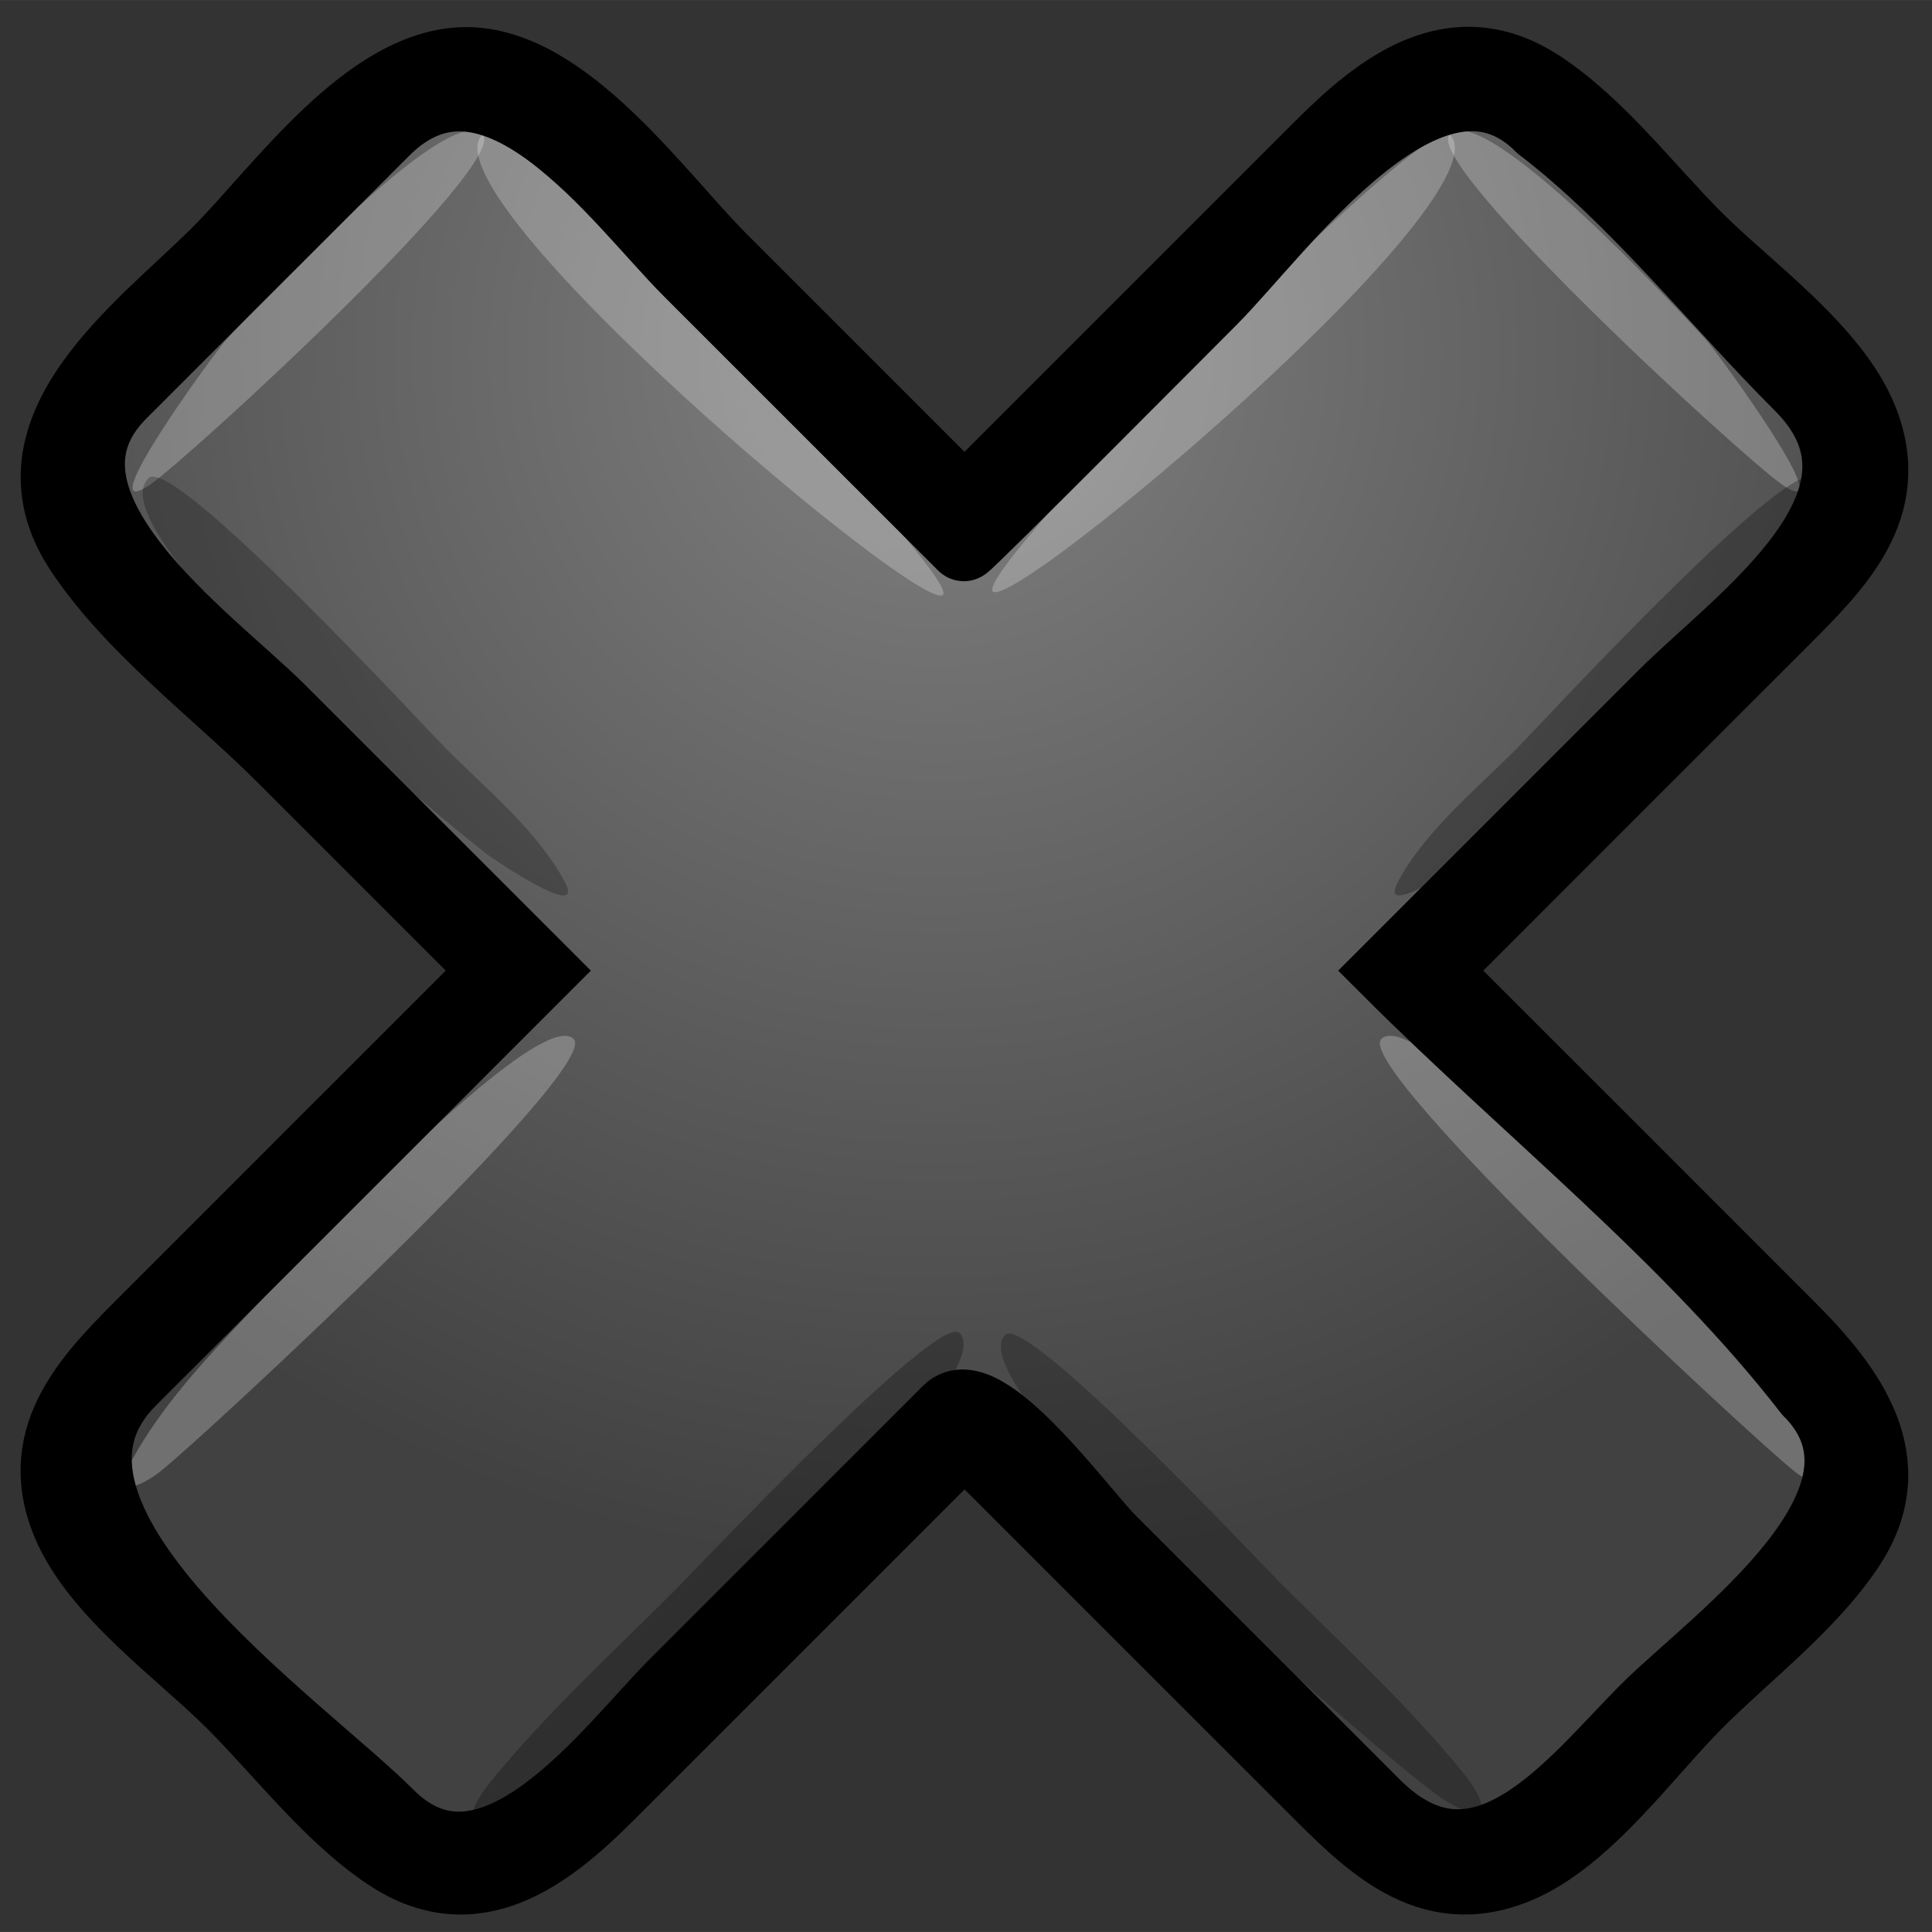 <?xml version="1.0" encoding="UTF-8" standalone="no"?>
<!-- Generator: Adobe Illustrator 12.0.0, SVG Export Plug-In . SVG Version: 6.00 Build 51448)  -->
<svg
   xmlns:dc="http://purl.org/dc/elements/1.1/"
   xmlns:cc="http://web.resource.org/cc/"
   xmlns:rdf="http://www.w3.org/1999/02/22-rdf-syntax-ns#"
   xmlns:svg="http://www.w3.org/2000/svg"
   xmlns="http://www.w3.org/2000/svg"
   xmlns:sodipodi="http://sodipodi.sourceforge.net/DTD/sodipodi-0.dtd"
   xmlns:inkscape="http://www.inkscape.org/namespaces/inkscape"
   height="500"
   id="Layer_1"
   inkscape:version="0.44"
   sodipodi:docbase="D:\Projects\iconeditor\Images"
   sodipodi:docname="close.svg"
   sodipodi:version="0.32"
   space="preserve"
   style="overflow:visible;enable-background:new 0 0 136.93 136.927;"
   version="1.0"
   viewBox="0 0 136.93 136.927"
   width="500"
   inkscape:export-filename="D:\Projects\iconeditor\Images\close.png"
   inkscape:export-xdpi="3.5999999"
   inkscape:export-ydpi="3.5999999">
  <rect x="0" y="0" width="136.93" height="136.927" fill="#333333" stroke="none"/>
  <defs
     id="defs35" />
  <sodipodi:namedview
     bordercolor="#666666"
     borderopacity="1.0"
     id="base"
     inkscape:current-layer="g3"
     inkscape:cx="250"
     inkscape:cy="246.65522"
     inkscape:pageopacity="0.0"
     inkscape:pageshadow="2"
     inkscape:window-height="815"
     inkscape:window-width="1152"
     inkscape:window-x="-4"
     inkscape:window-y="-4"
     inkscape:zoom="1.24"
     pagecolor="#ffffff"
     width="500px"
     height="500px" />
  <g
     id="g3">
    <radialGradient
       cx="66.348"
       cy="21.809"
       gradientUnits="userSpaceOnUse"
       id="XMLID_2_"
       r="91.946"
       gradientTransform="matrix(0.94,0,0,0.94,4.031,4.472)">
      <stop
         id="stop6"
         offset="0"
         style="stop-color:#818181;stop-opacity:1;" />
      <stop
         id="stop8"
         offset="1"
         style="stop-color:#414141;stop-opacity:1;" />
    </radialGradient>
    <path
       d="M 128.977,97.781 C 122.779,91.585 116.586,85.391 110.389,79.195 C 107.299,76.106 104.21,73.016 101.121,69.926 C 99.322,68.127 101.022,67.757 102.742,66.037 C 110.345,58.431 117.951,50.826 125.554,43.223 C 128.088,40.686 131.123,38.291 131.545,34.454 C 132.124,29.151 127.683,25.855 124.356,22.529 C 118.933,17.105 108.078,1.242 98.968,6.892 C 91.773,11.355 85.702,19.824 79.772,25.754 C 76.503,29.023 73.235,32.29 69.967,35.557 C 67.947,37.577 68.25,37.052 66.213,35.016 C 58.649,27.452 51.083,19.888 43.517,12.324 C 41.33,10.137 38.965,7.07 35.947,6.037 C 30.191,4.068 26.542,8.357 22.957,11.938 C 17.694,17.201 2.585,27.532 5.607,36.376 C 6.639,39.395 9.704,41.759 11.891,43.948 C 16.028,48.085 20.165,52.222 24.304,56.361 C 27.731,59.788 31.158,63.215 34.587,66.646 C 36.623,68.682 37.148,68.379 35.128,70.4 C 27.641,77.885 20.156,85.372 12.669,92.858 C 10.647,94.88 7.991,96.931 6.46,99.399 C 2.938,105.076 6.898,109.586 10.71,113.396 C 15.858,118.544 25.653,132.889 34.025,131.972 C 41.608,131.141 50.016,118.76 54.899,113.876 C 58.672,110.107 62.442,106.336 66.214,102.565 C 68.249,100.529 67.947,100.004 69.966,102.025 C 77.712,109.768 85.458,117.513 93.202,125.258 C 95.911,127.967 98.614,131.525 102.695,131.972 C 107.996,132.552 111.291,128.111 114.618,124.785 C 120.201,119.202 137.994,106.791 128.977,97.781"
       id="path10"
       style="fill:url(#XMLID_2_)" />
    <path
       d="M 34.197,9.529 C 36.194,11.53 13.315,32.528 10.627,34.353 C 6.166,37.381 15.189,25.007 16.057,24.056 C 17.455,22.527 31.698,7.03 34.197,9.529"
       id="path12"
       style="fill:white;fill-opacity:0.249" />
    <path
       d="M 40.658,73.636 C 42.698,75.684 14.177,102.09 11.349,104.299 C 10.007,105.347 7.87,106.273 9.243,103.69 C 11.63,99.202 15.561,95.291 19.01,91.625 C 20.562,89.978 38.181,71.158 40.658,73.636"
       id="path14"
       style="fill:white;fill-opacity:0.249" />
    <path
       d="M 97.899,73.636 C 95.863,75.676 124.378,102.09 127.205,104.299 C 128.548,105.347 130.686,106.273 129.312,103.69 C 126.927,99.202 122.995,95.291 119.547,91.625 C 117.997,89.978 100.376,71.158 97.899,73.636"
       id="path16"
       style="fill:white;fill-opacity:0.249" />
    <path
       d="M 34.197,9.529 C 35.926,7.802 68.196,40.791 66.827,42.161 C 65.363,43.628 29.925,13.816 34.197,9.529"
       id="path18"
       style="fill:white;fill-opacity:0.249" />
    <path
       d="M 102.751,9.529 C 100.751,11.532 123.631,32.528 126.32,34.353 C 130.779,37.381 121.759,25.007 120.889,24.056 C 119.493,22.529 105.247,7.03 102.751,9.529"
       id="path20"
       style="fill:white;fill-opacity:0.249" />
    <path
       d="M 102.751,9.529 C 101.026,7.806 68.985,40.54 70.361,41.917 C 71.844,43.405 107.016,13.801 102.751,9.529"
       id="path22"
       style="fill:white;fill-opacity:0.249" />
    <path
       d="M 128.581,33.888 C 126.855,32.161 109.052,51.487 107.536,53.016 C 104.709,55.87 100.95,58.929 99.054,62.55 C 97.59,65.348 104.237,60.822 104.59,60.549 C 107.47,58.319 132.475,37.773 128.581,33.888"
       id="path24"
       style="fill:black;fill-opacity:0.276" />
    <path
       d="M 68,94.469 C 66.507,92.972 49.346,111.201 47.808,112.738 C 43.407,117.139 38.721,121.417 34.788,126.259 C 32.608,128.94 33.258,130.035 36.291,128.082 C 39.302,126.147 71.694,98.158 68,94.469"
       id="path26"
       style="fill:black;fill-opacity:0.276" />
    <path
       d="M 10.527,33.888 C 12.245,32.165 30.059,51.489 31.571,53.016 C 34.4,55.872 38.155,58.929 40.054,62.55 C 41.519,65.348 34.873,60.822 34.52,60.549 C 31.641,58.322 6.632,37.761 10.527,33.888"
       id="path28"
       style="fill:black;fill-opacity:0.243" />
    <path
       d="M 71.24,94.607 C 72.746,93.097 89.216,110.655 90.678,112.118 C 95.08,116.519 99.765,120.799 103.696,125.638 C 105.873,128.32 105.225,129.413 102.194,127.462 C 99.182,125.526 67.495,98.339 71.24,94.607"
       id="path30"
       style="fill:black;fill-opacity:0.243" />
    <path
       d="M 33.044,4.493 C 26.116,4.493 19.865,13.526 15.467,17.925 C 10.135,23.256 0.051,30.394 5.712,38.982 C 9.319,44.455 15.457,49.016 20.049,53.607 C 25.11,58.669 30.174,63.727 35.232,68.792 C 27.028,76.986 18.834,85.189 10.635,93.388 C 6.635,97.388 2.197,101.615 4.818,107.937 C 6.842,112.824 12.873,117.062 16.481,120.67 C 19.956,124.144 23.374,128.655 27.497,131.413 C 33.625,135.514 38.822,131.458 43.058,127.224 C 51.493,118.789 59.934,110.358 68.363,101.919 C 76.558,110.123 84.761,118.317 92.961,126.514 C 96.96,130.512 101.184,134.95 107.509,132.331 C 112.394,130.308 116.633,124.278 120.241,120.67 C 123.715,117.196 128.226,113.778 130.984,109.656 C 135.047,103.585 131.038,98.339 126.795,94.095 C 118.359,85.66 109.929,77.221 101.49,68.791 C 109.684,60.588 117.888,52.391 126.088,44.192 C 130.073,40.207 134.475,36.008 131.924,29.706 C 129.933,24.792 123.854,20.523 120.241,16.91 C 116.764,13.434 113.331,8.879 109.185,6.143 C 103.062,2.102 97.891,6.13 93.663,10.356 C 85.228,18.791 76.79,27.222 68.36,35.661 C 62.604,29.897 56.842,24.143 51.083,18.382 C 46.634,13.936 40.074,4.489 33.044,4.493 M 27.473,128.653 C 21.16,122.342 -0.456,107.484 9.219,97.809 C 18.892,88.138 28.563,78.464 38.238,68.791 C 32.081,62.636 25.924,56.477 19.766,50.321 C 14.898,45.453 0.804,35.589 8.565,27.83 C 14.774,21.622 20.986,15.413 27.196,9.205 C 35.001,1.404 43.852,14.161 48.89,19.197 C 55.364,25.671 61.838,32.146 68.312,38.618 C 68.41,38.716 84.604,22.423 85.812,21.216 C 90.656,16.372 101.404,1.076 109.247,8.928 C 115.938,14.051 121.653,21.331 127.621,27.294 C 135.767,35.438 123.337,43.936 117.955,49.319 C 111.464,55.81 104.974,62.301 98.482,68.793 C 108.17,78.479 119.844,87.724 128.224,98.536 C 135.969,106.277 121.542,116.364 116.717,121.186 C 111.522,126.379 104.915,135.466 97.378,127.93 C 91.129,121.682 84.882,115.433 78.632,109.185 C 76.614,107.168 69.687,97.591 67.247,100.028 C 60.8,106.475 54.353,112.921 47.907,119.367 C 43.249,124.022 34.777,135.975 27.473,128.653"
       id="path32"
       style="fill:#970f00;stroke:black;stroke-width:5.146;stroke-miterlimit:4;stroke-dasharray:none;stroke-opacity:1" />
  </g>
</svg>
